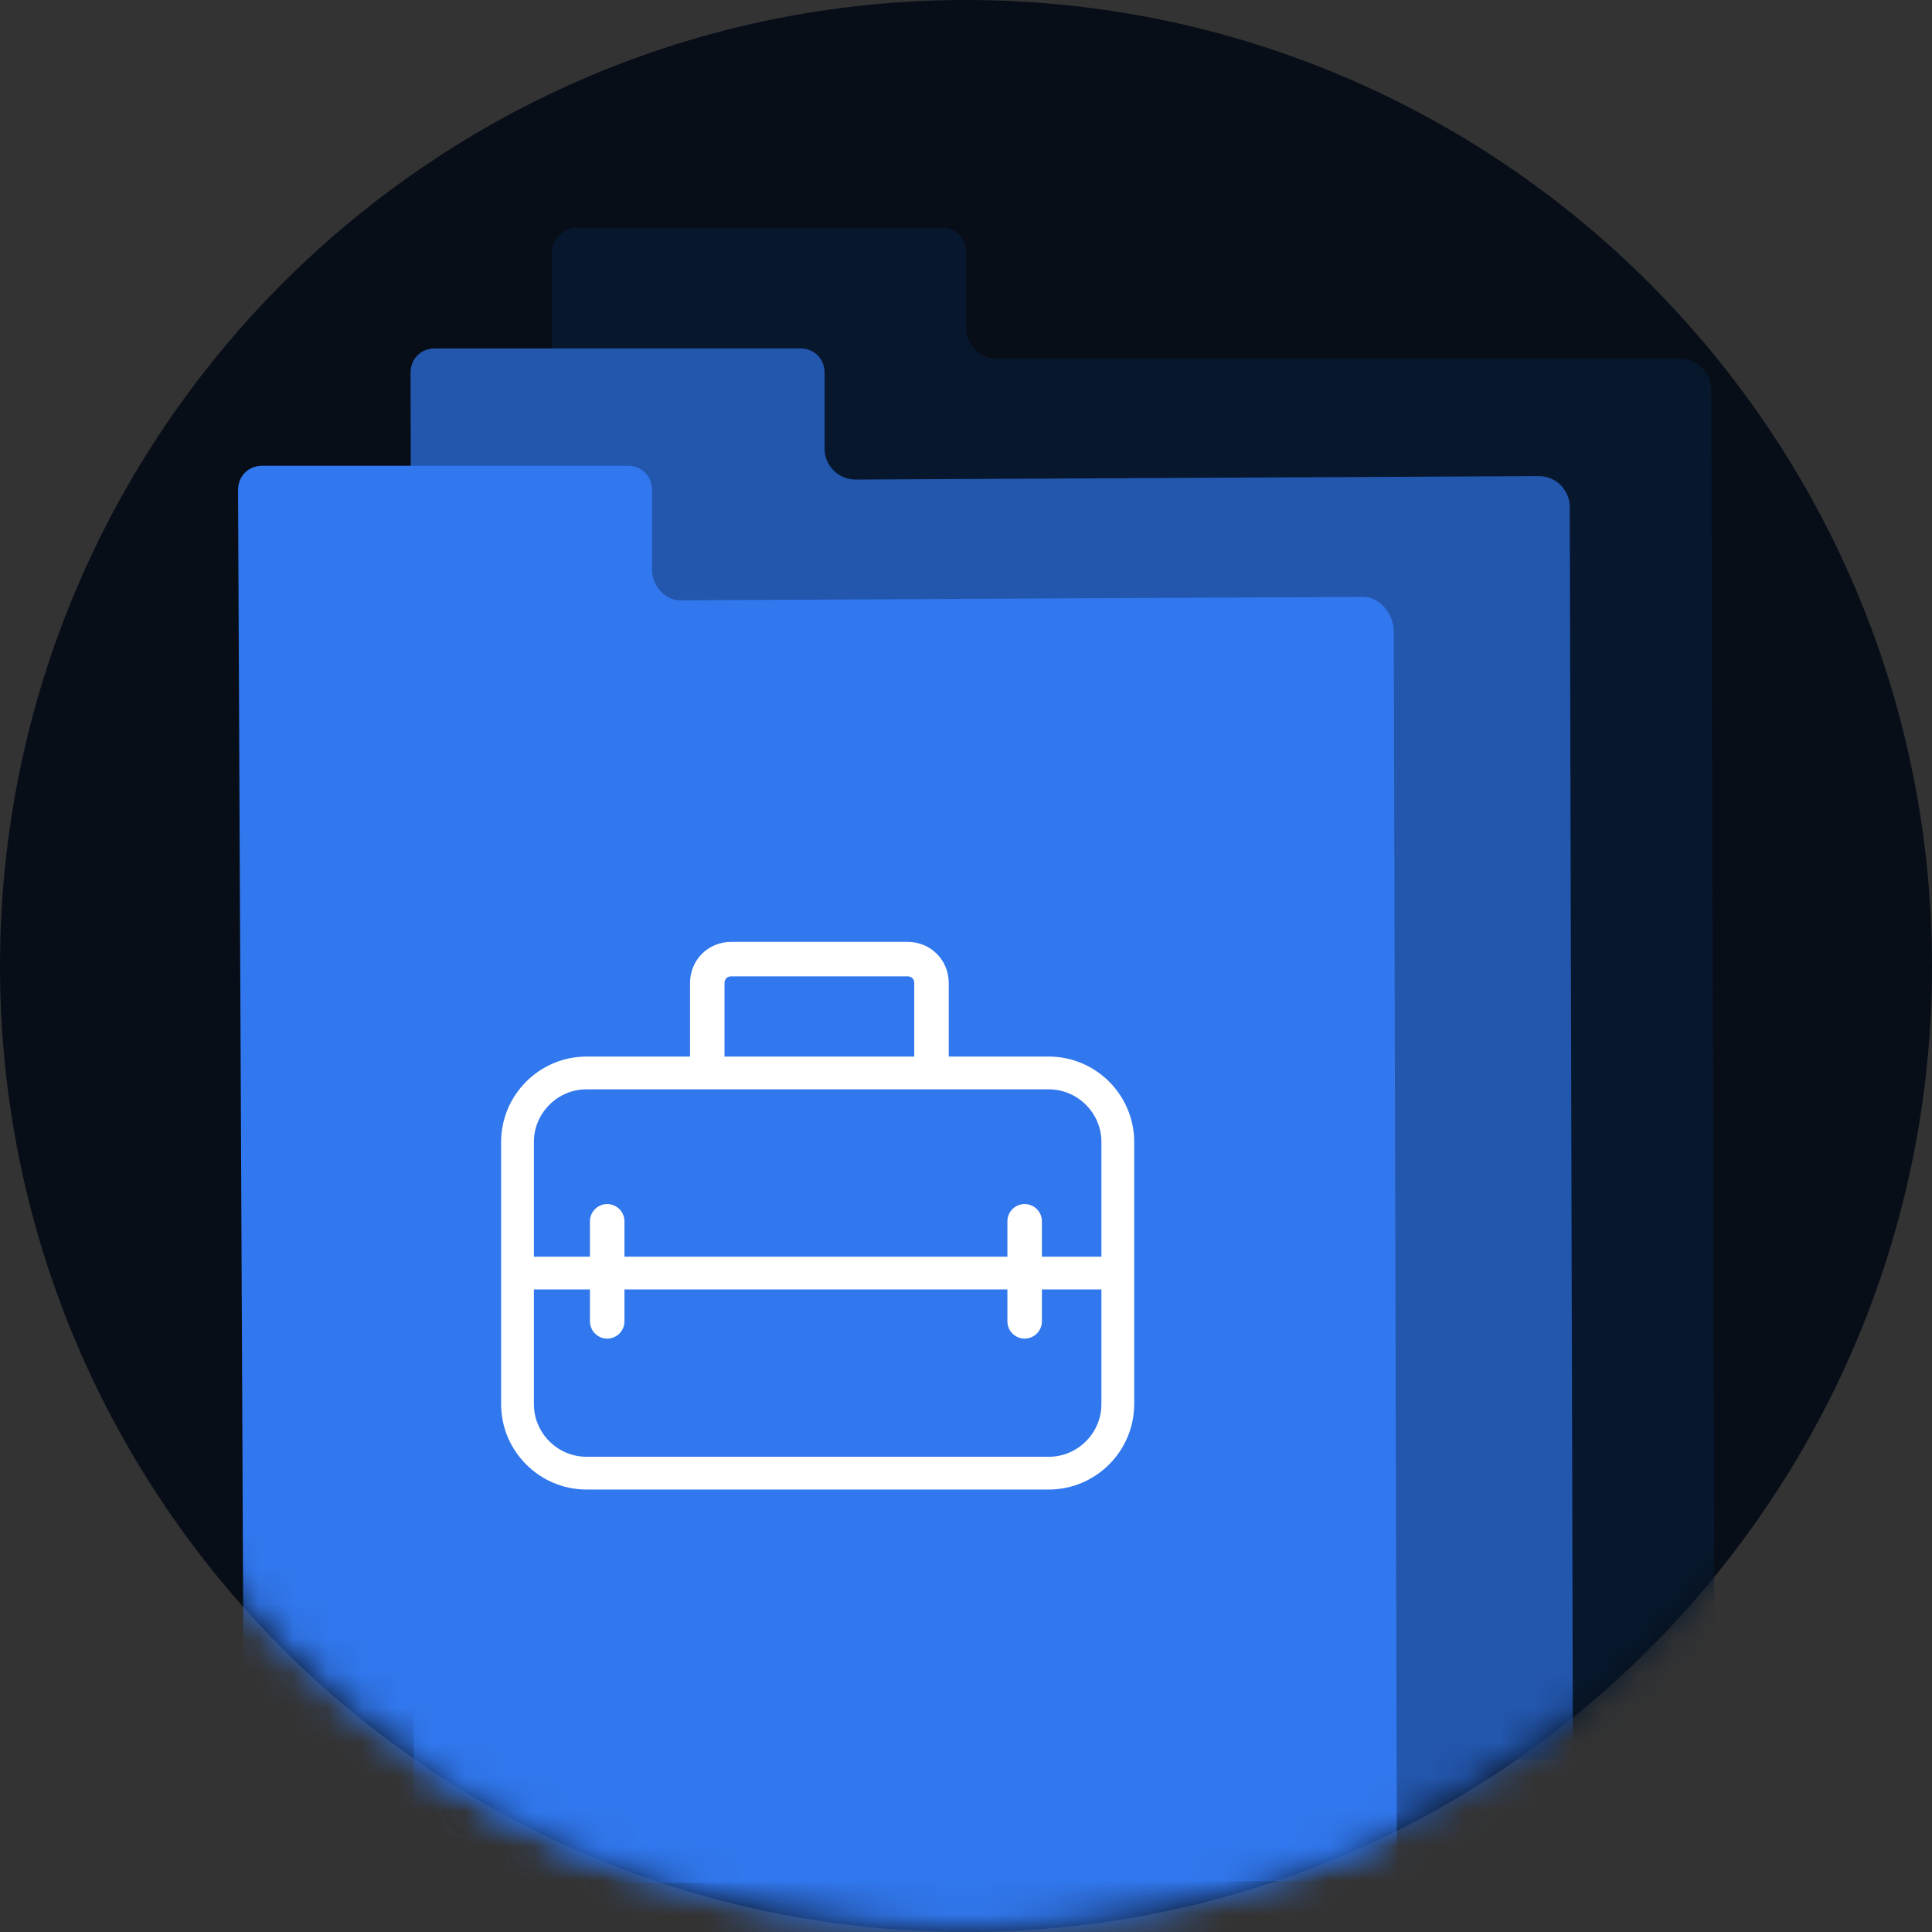 <svg xmlns="http://www.w3.org/2000/svg" xmlns:xlink="http://www.w3.org/1999/xlink" width="56" height="56" viewBox="0 0 56 56">
    <rect x="0" y="0" width="56" height="56" fill="#333333" stroke="none"/>
    <defs>
        <path id="a" d="M28 0c15.464 0 28 12.536 28 28S43.464 56 28 56 0 43.464 0 28 12.536 0 28 0"/>
    </defs>
    <g fill="none" fill-rule="evenodd">
        <mask id="b" fill="#fff">
            <use xlink:href="#a"/>
        </mask>
        <use fill="#080E18" xlink:href="#a"/>
        <path fill="#07182E" d="M16.7 6.6h10.6c.4 0 .7.3.7.7v2.2c0 .5.4.9.9.9h19.8c.5 0 .9.4.9.9l.1 39.7H16.1L16 7.3c0-.4.4-.7.7-.7" mask="url(#b)"/>
        <path fill="#2356AD" d="M12.6 10.1h10.6c.4 0 .7.3.7.7V13c0 .5.4.9.9.9l19.8-.1c.5 0 .9.4.9.9l.1 39.8-33.6.1-.1-43.8c0-.4.3-.7.7-.7" mask="url(#b)"/>
        <path fill="#3177ED" d="M7.6 13.5h10.6c.4 0 .7.3.7.7v2.3c0 .5.4.9.8.9l19.8-.1c.5 0 .9.5.9 1l.1 39.7H7.1l-.2-43.8c0-.4.3-.7.7-.7" mask="url(#b)"/>
        <path stroke="#FFF" stroke-width=".95" d="M17 31.1h13.4c1.1 0 2 .9 2 2v7.6c0 1.1-.9 2-2 2H17c-1.1 0-2-.9-2-2v-7.6c0-1.1.9-2 2-2z" mask="url(#b)"/>
        <path stroke="#FFF" d="M20.5 30.9v-2.4c0-.4.3-.7.7-.7h5.1c.4 0 .7.3.7.7V31" mask="url(#b)"/>
        <path stroke="#FFF" stroke-width=".95" d="M15 36.9h17.5" mask="url(#b)"/>
        <path stroke="#FFF" stroke-linecap="round" d="M17.6 35.4v2.9M29.7 35.4v2.9" mask="url(#b)"/>
    </g>
</svg>
